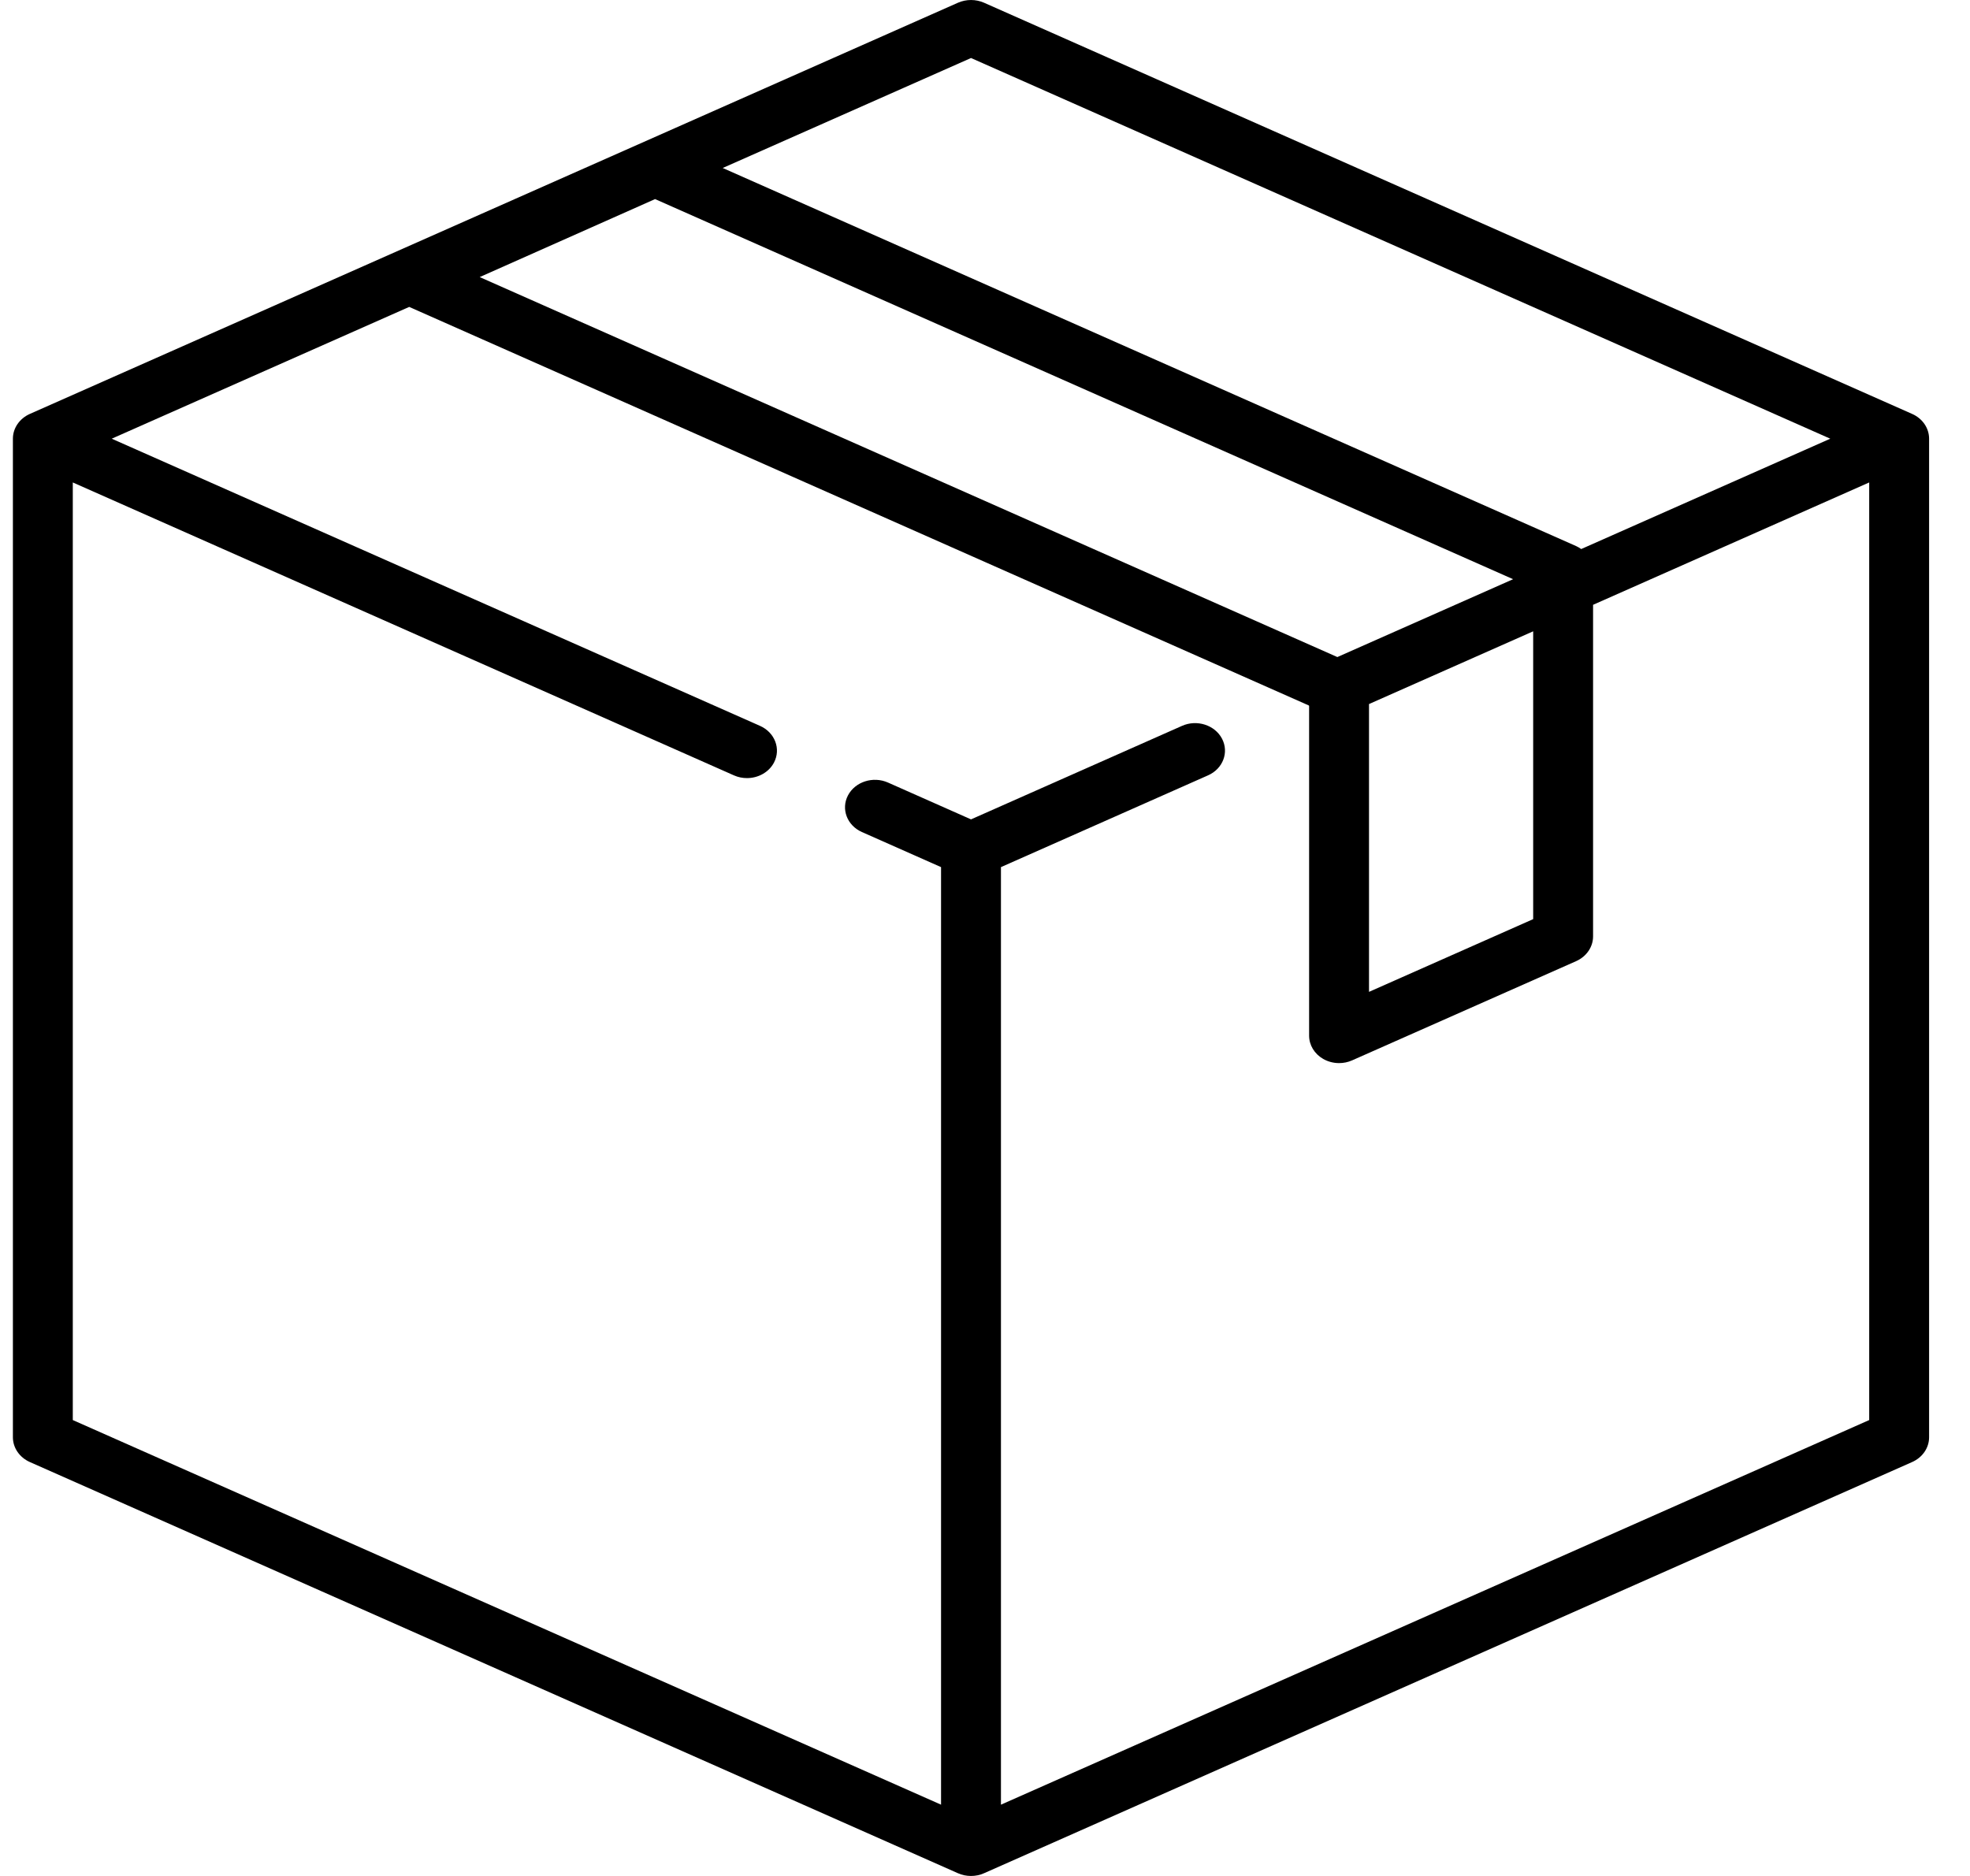 <?xml version="1.0" encoding="UTF-8" standalone="no"?><svg width='42' height='40' viewBox='0 0 42 40' fill='none' xmlns='http://www.w3.org/2000/svg'>
<path d='M40.767 8.826L20.979 0.058C20.804 -0.019 20.6 -0.019 20.424 0.058L0.636 8.826C0.416 8.924 0.275 9.129 0.275 9.354V30.646C0.275 30.871 0.416 31.076 0.636 31.174L20.424 39.942C20.512 39.981 20.607 40 20.702 40C20.797 40 20.892 39.981 20.979 39.942L40.767 31.174C40.988 31.076 41.128 30.871 41.128 30.646V9.354C41.128 9.129 40.988 8.924 40.767 8.826ZM20.702 1.237L39.021 9.354L33.711 11.707C33.677 11.683 33.642 11.661 33.603 11.644L15.408 3.582L20.702 1.237ZM13.966 4.245L32.259 12.35L28.512 14.01L10.227 5.908L13.966 4.245ZM32.687 13.461V19.598L29.187 21.149V15.012L32.687 13.461ZM39.851 30.279L21.34 38.48V18.489L25.756 16.532C26.073 16.392 26.206 16.042 26.053 15.75C25.9 15.459 25.518 15.336 25.201 15.477L20.702 17.471L18.932 16.686C18.614 16.545 18.232 16.668 18.079 16.959C17.926 17.25 18.059 17.601 18.376 17.741L20.063 18.489V38.48L1.552 30.279V10.287L15.648 16.533C15.738 16.573 15.832 16.591 15.925 16.591C16.163 16.591 16.391 16.469 16.501 16.26C16.654 15.969 16.521 15.618 16.203 15.477L2.382 9.354L8.724 6.544L27.901 15.041C27.904 15.044 27.907 15.047 27.91 15.051V22.082C27.91 22.284 28.023 22.471 28.209 22.578C28.313 22.638 28.431 22.668 28.549 22.668C28.643 22.668 28.738 22.649 28.826 22.61L33.603 20.494C33.823 20.396 33.964 20.191 33.964 19.966V12.896L39.851 10.287V30.279Z' fill='black'/>
</svg>
